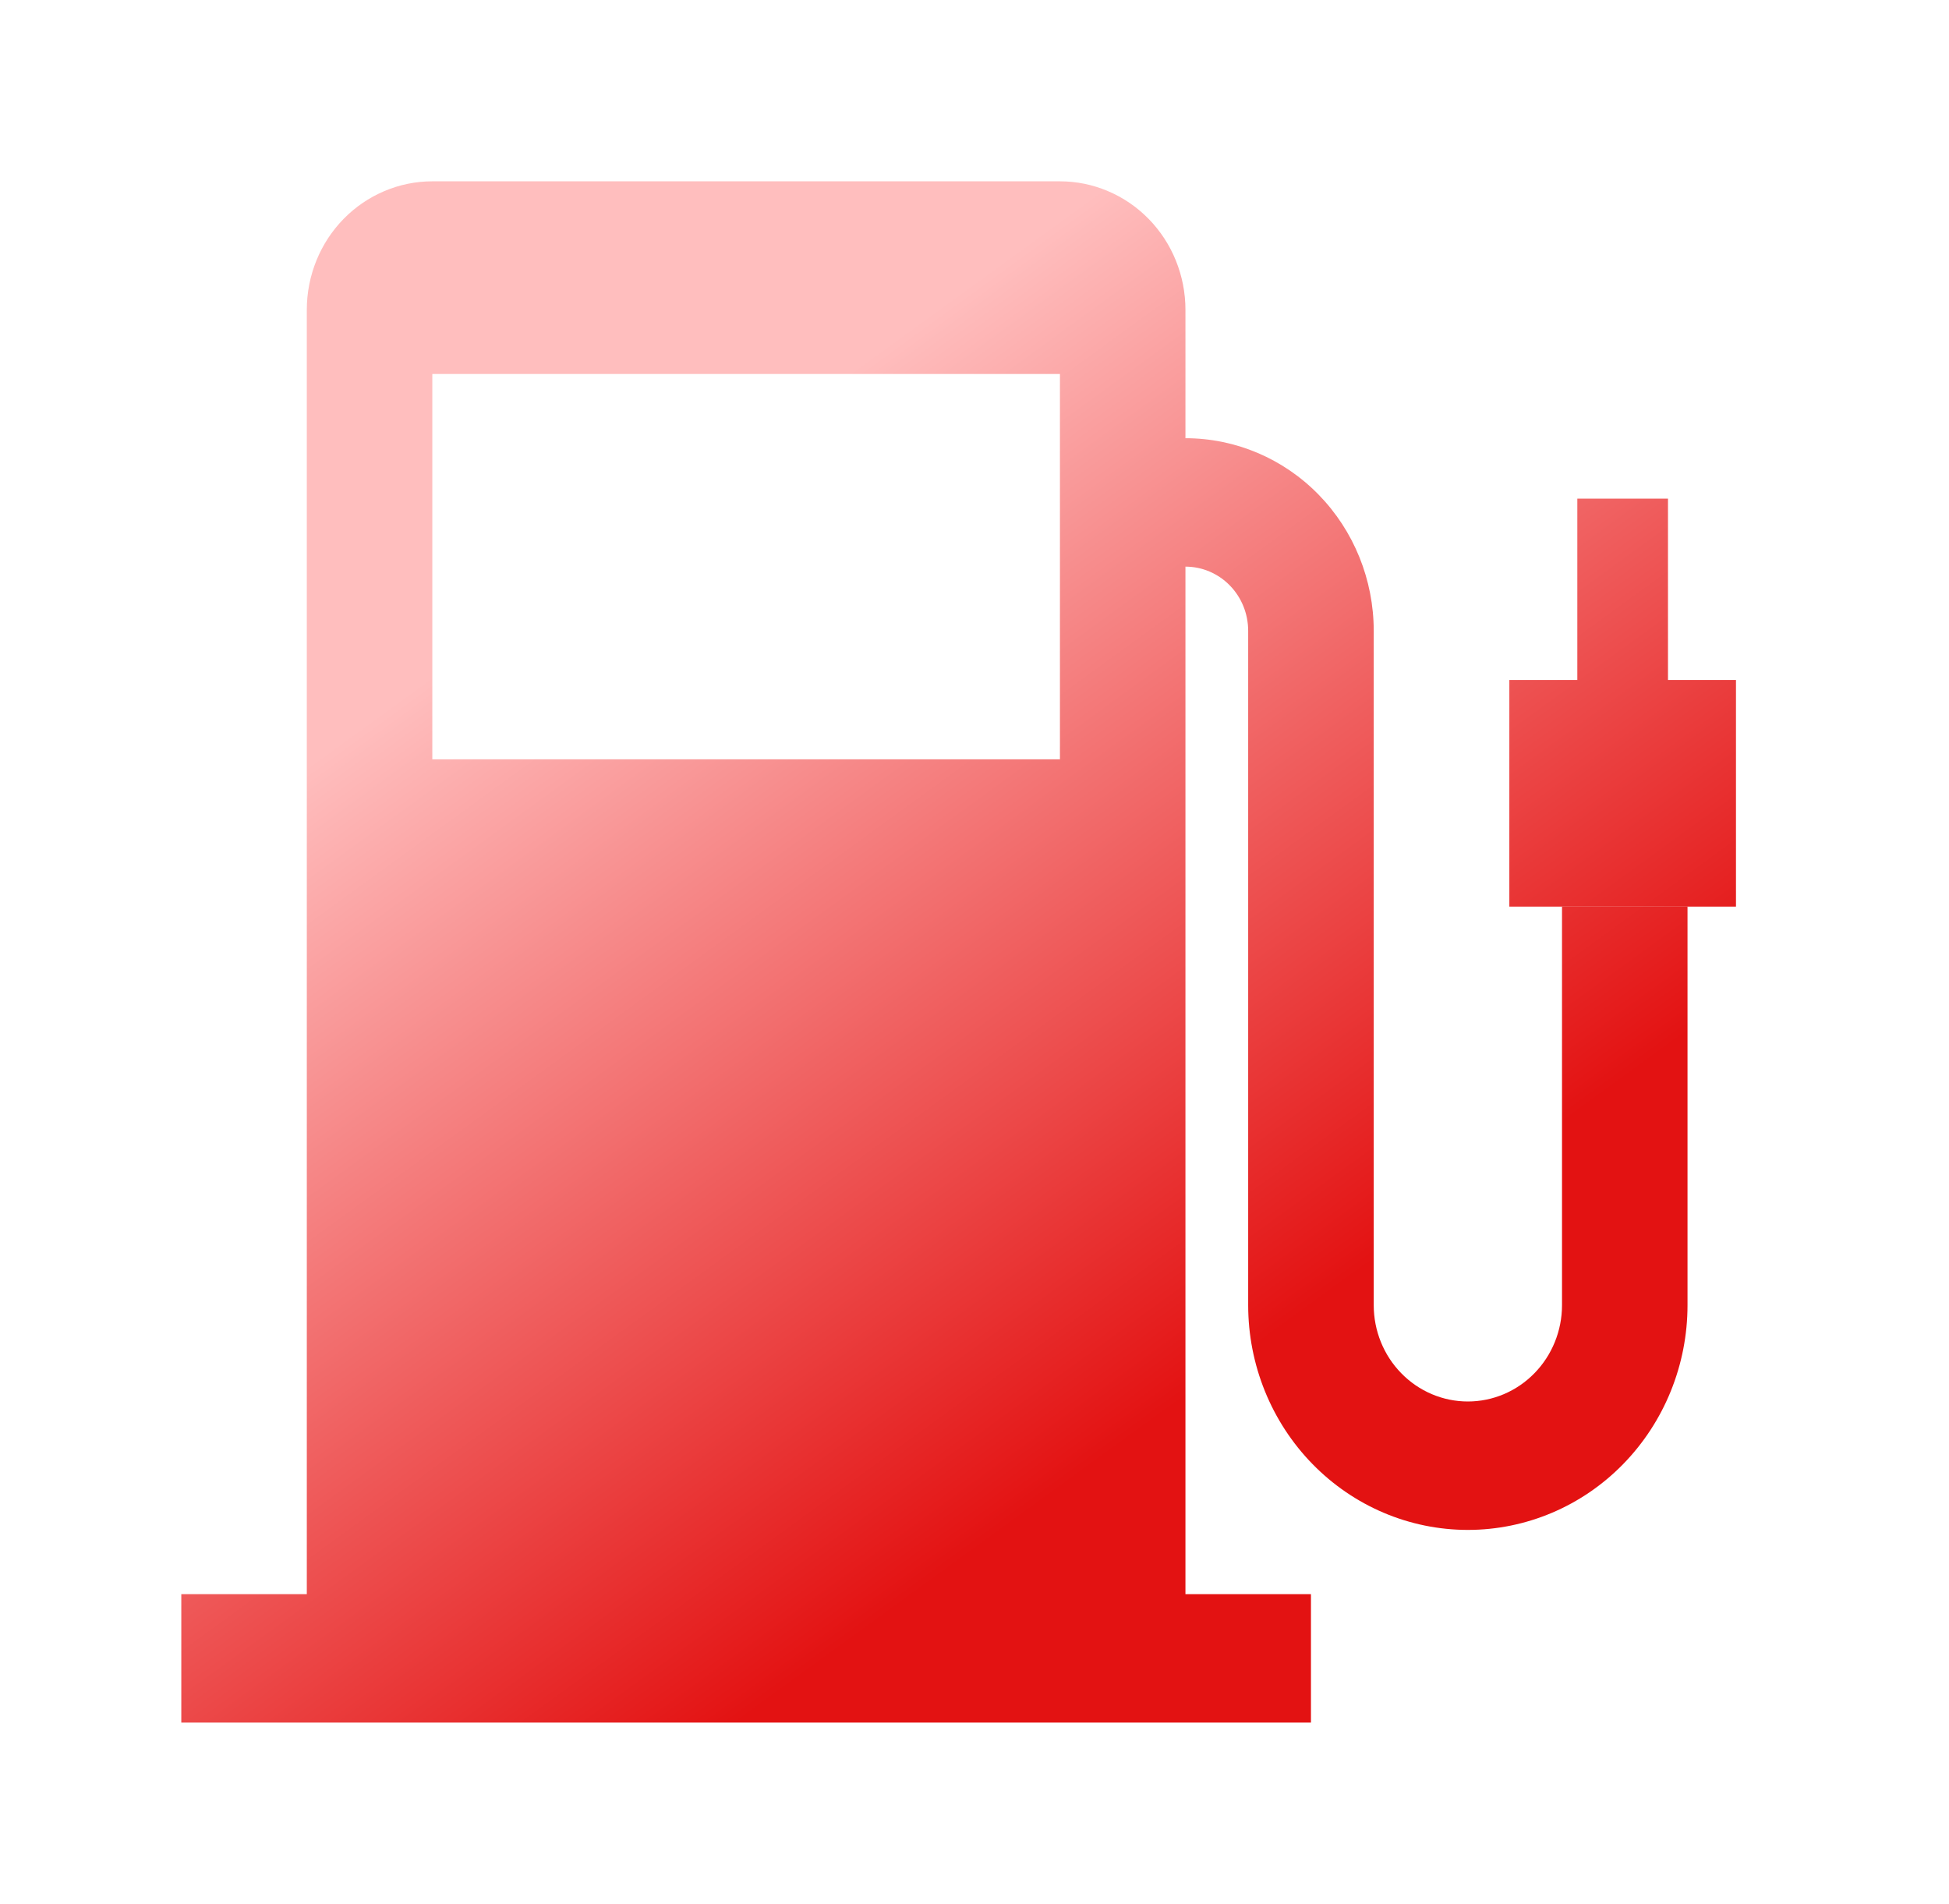 <svg width="43" height="42" viewBox="0 0 43 42" fill="none" xmlns="http://www.w3.org/2000/svg">
<g filter="url(#filter0_d_590_35901)">
<path fill-rule="evenodd" clip-rule="evenodd" d="M37.231 16H34.462V24.792C34.462 25.355 34.243 25.896 33.853 26.294C33.464 26.693 32.935 26.917 32.385 26.917C31.834 26.917 31.305 26.693 30.916 26.294C30.526 25.896 30.308 25.355 30.308 24.792V9.917C30.308 8.79 29.87 7.708 29.091 6.911C28.312 6.114 27.256 5.667 26.154 5.667V2.833C26.154 2.461 26.082 2.093 25.943 1.749C25.804 1.405 25.6 1.093 25.343 0.83C25.086 0.567 24.78 0.358 24.444 0.216C24.108 0.073 23.748 0 23.385 0H9.538C9.175 0 8.815 0.073 8.479 0.216C8.143 0.358 7.837 0.567 7.58 0.83C7.323 1.093 7.119 1.405 6.98 1.749C6.841 2.093 6.769 2.461 6.769 2.833V31.167H4V34H28.923V31.167H26.154V8.5C26.521 8.5 26.873 8.649 27.133 8.915C27.393 9.181 27.538 9.541 27.538 9.917V24.792C27.538 26.107 28.049 27.368 28.958 28.298C29.867 29.228 31.099 29.75 32.385 29.75C33.67 29.75 34.903 29.228 35.811 28.298C36.72 27.368 37.231 26.107 37.231 24.792V16ZM9.538 4.25H23.385V12.75H9.538V4.25Z" fill="url(#paint0_linear_590_35901)"/>
<path d="M33.3 11H38.3V16H33.3V11Z" fill="url(#paint1_linear_590_35901)"/>
<path d="M36.8 7V12H34.8V7H36.8Z" fill="url(#paint2_linear_590_35901)"/>
</g>
<defs>
<filter id="filter0_d_590_35901" x="0" y="0" width="42.3" height="42" filterUnits="userSpaceOnUse" color-interpolation-filters="sRGB">
<feFlood flood-opacity="0" result="BackgroundImageFix"/>
<feColorMatrix in="SourceAlpha" type="matrix" values="0 0 0 0 0 0 0 0 0 0 0 0 0 0 0 0 0 0 127 0" result="hardAlpha"/>
<feOffset dy="4"/>
<feGaussianBlur stdDeviation="2"/>
<feComposite in2="hardAlpha" operator="out"/>
<feColorMatrix type="matrix" values="0 0 0 0 0 0 0 0 0 0 0 0 0 0 0 0 0 0 0.25 0"/>
<feBlend mode="normal" in2="BackgroundImageFix" result="effect1_dropShadow_590_35901"/>
<feBlend mode="normal" in="SourceGraphic" in2="effect1_dropShadow_590_35901" result="shape"/>
</filter>
<linearGradient id="paint0_linear_590_35901" x1="16.291" y1="34" x2="2.97" y2="15.663" gradientUnits="userSpaceOnUse">
<stop stop-color="#E31212"/>
<stop offset="1" stop-color="#FFBEBE"/>
</linearGradient>
<linearGradient id="paint1_linear_590_35901" x1="16.291" y1="34" x2="2.97" y2="15.663" gradientUnits="userSpaceOnUse">
<stop stop-color="#E31212"/>
<stop offset="1" stop-color="#FFBEBE"/>
</linearGradient>
<linearGradient id="paint2_linear_590_35901" x1="16.291" y1="34" x2="2.97" y2="15.663" gradientUnits="userSpaceOnUse">
<stop stop-color="#E31212"/>
<stop offset="1" stop-color="#FFBEBE"/>
</linearGradient>
</defs>
</svg>
